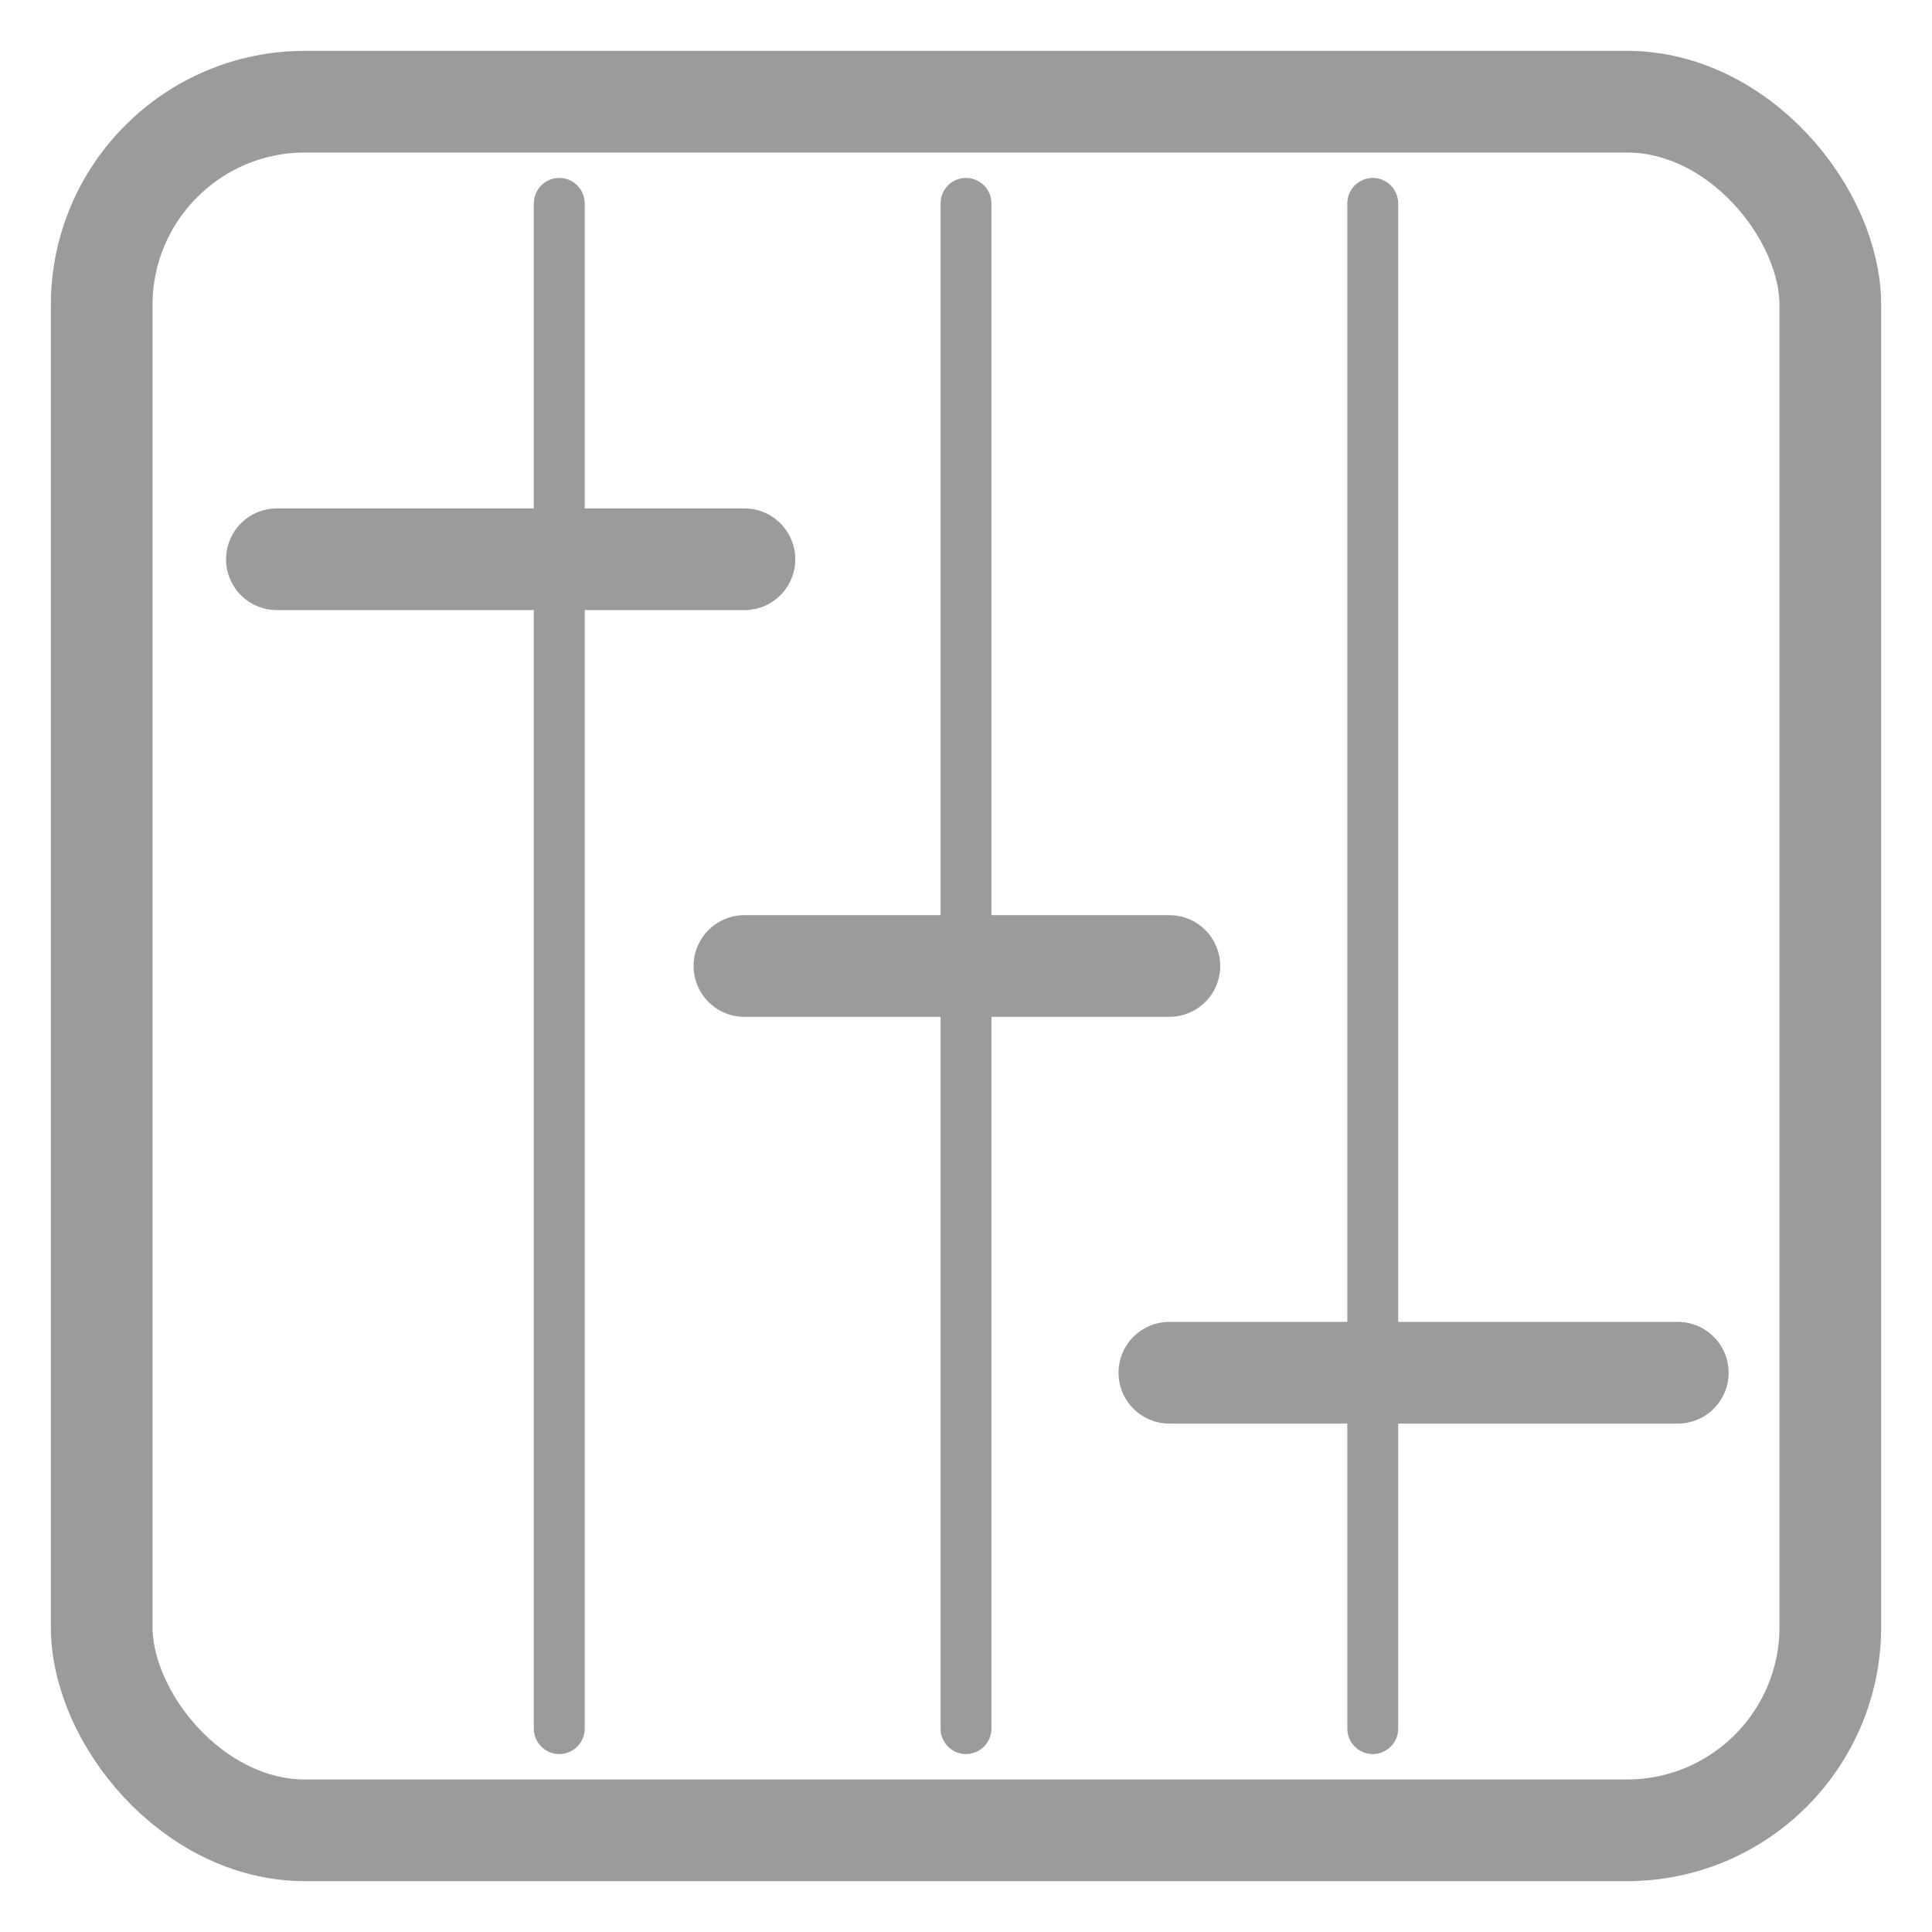 <?xml version="1.0" encoding="UTF-8"?>
<svg width="19px" height="19px" viewBox="0 0 19 19" version="1.1" xmlns="http://www.w3.org/2000/svg" xmlns:xlink="http://www.w3.org/1999/xlink">
    <!-- Generator: sketchtool 53.2 (72643) - https://sketchapp.com -->
    <title>EC4DC896-E880-4BFC-AEA2-24BE27E2BF0B</title>
    <desc>Created with sketchtool.</desc>
    <g id="Page-1" stroke="none" stroke-width="1" fill="none" fill-rule="evenodd" stroke-linecap="round" stroke-linejoin="round">
        <g id="21-Tableau" transform="translate(-397, -211)" stroke="#9B9B9B">
            <g id="Contenu" transform="translate(74, 74)">
                <g id="Btn_Listes" transform="translate(276, 127)">
                    <g id="BTN_Postes" transform="translate(37, 0)">
                        <g id="Ico_Analyse_OFF" transform="translate(11, 11)">
                            <rect id="Rectangle" x="0" y="0" width="17" height="17" rx="2"></rect>
                            <path d="M4.5,1 L4.5,16" id="Path" stroke-width="0.5"></path>
                            <path d="M8.5,1 L8.5,16" id="Path" stroke-width="0.5"></path>
                            <path d="M12.5,1 L12.5,16" id="Path" stroke-width="0.5"></path>
                            <path d="M6.321,8.5 L10.5,8.5" id="Path"></path>
                            <path d="M1.723,4.5 L6.321,4.5" id="Path"></path>
                            <path d="M10.5,12.5 L15.5,12.5" id="Path"></path>
                        </g>
                    </g>
                </g>
            </g>
        </g>
    </g>
</svg>